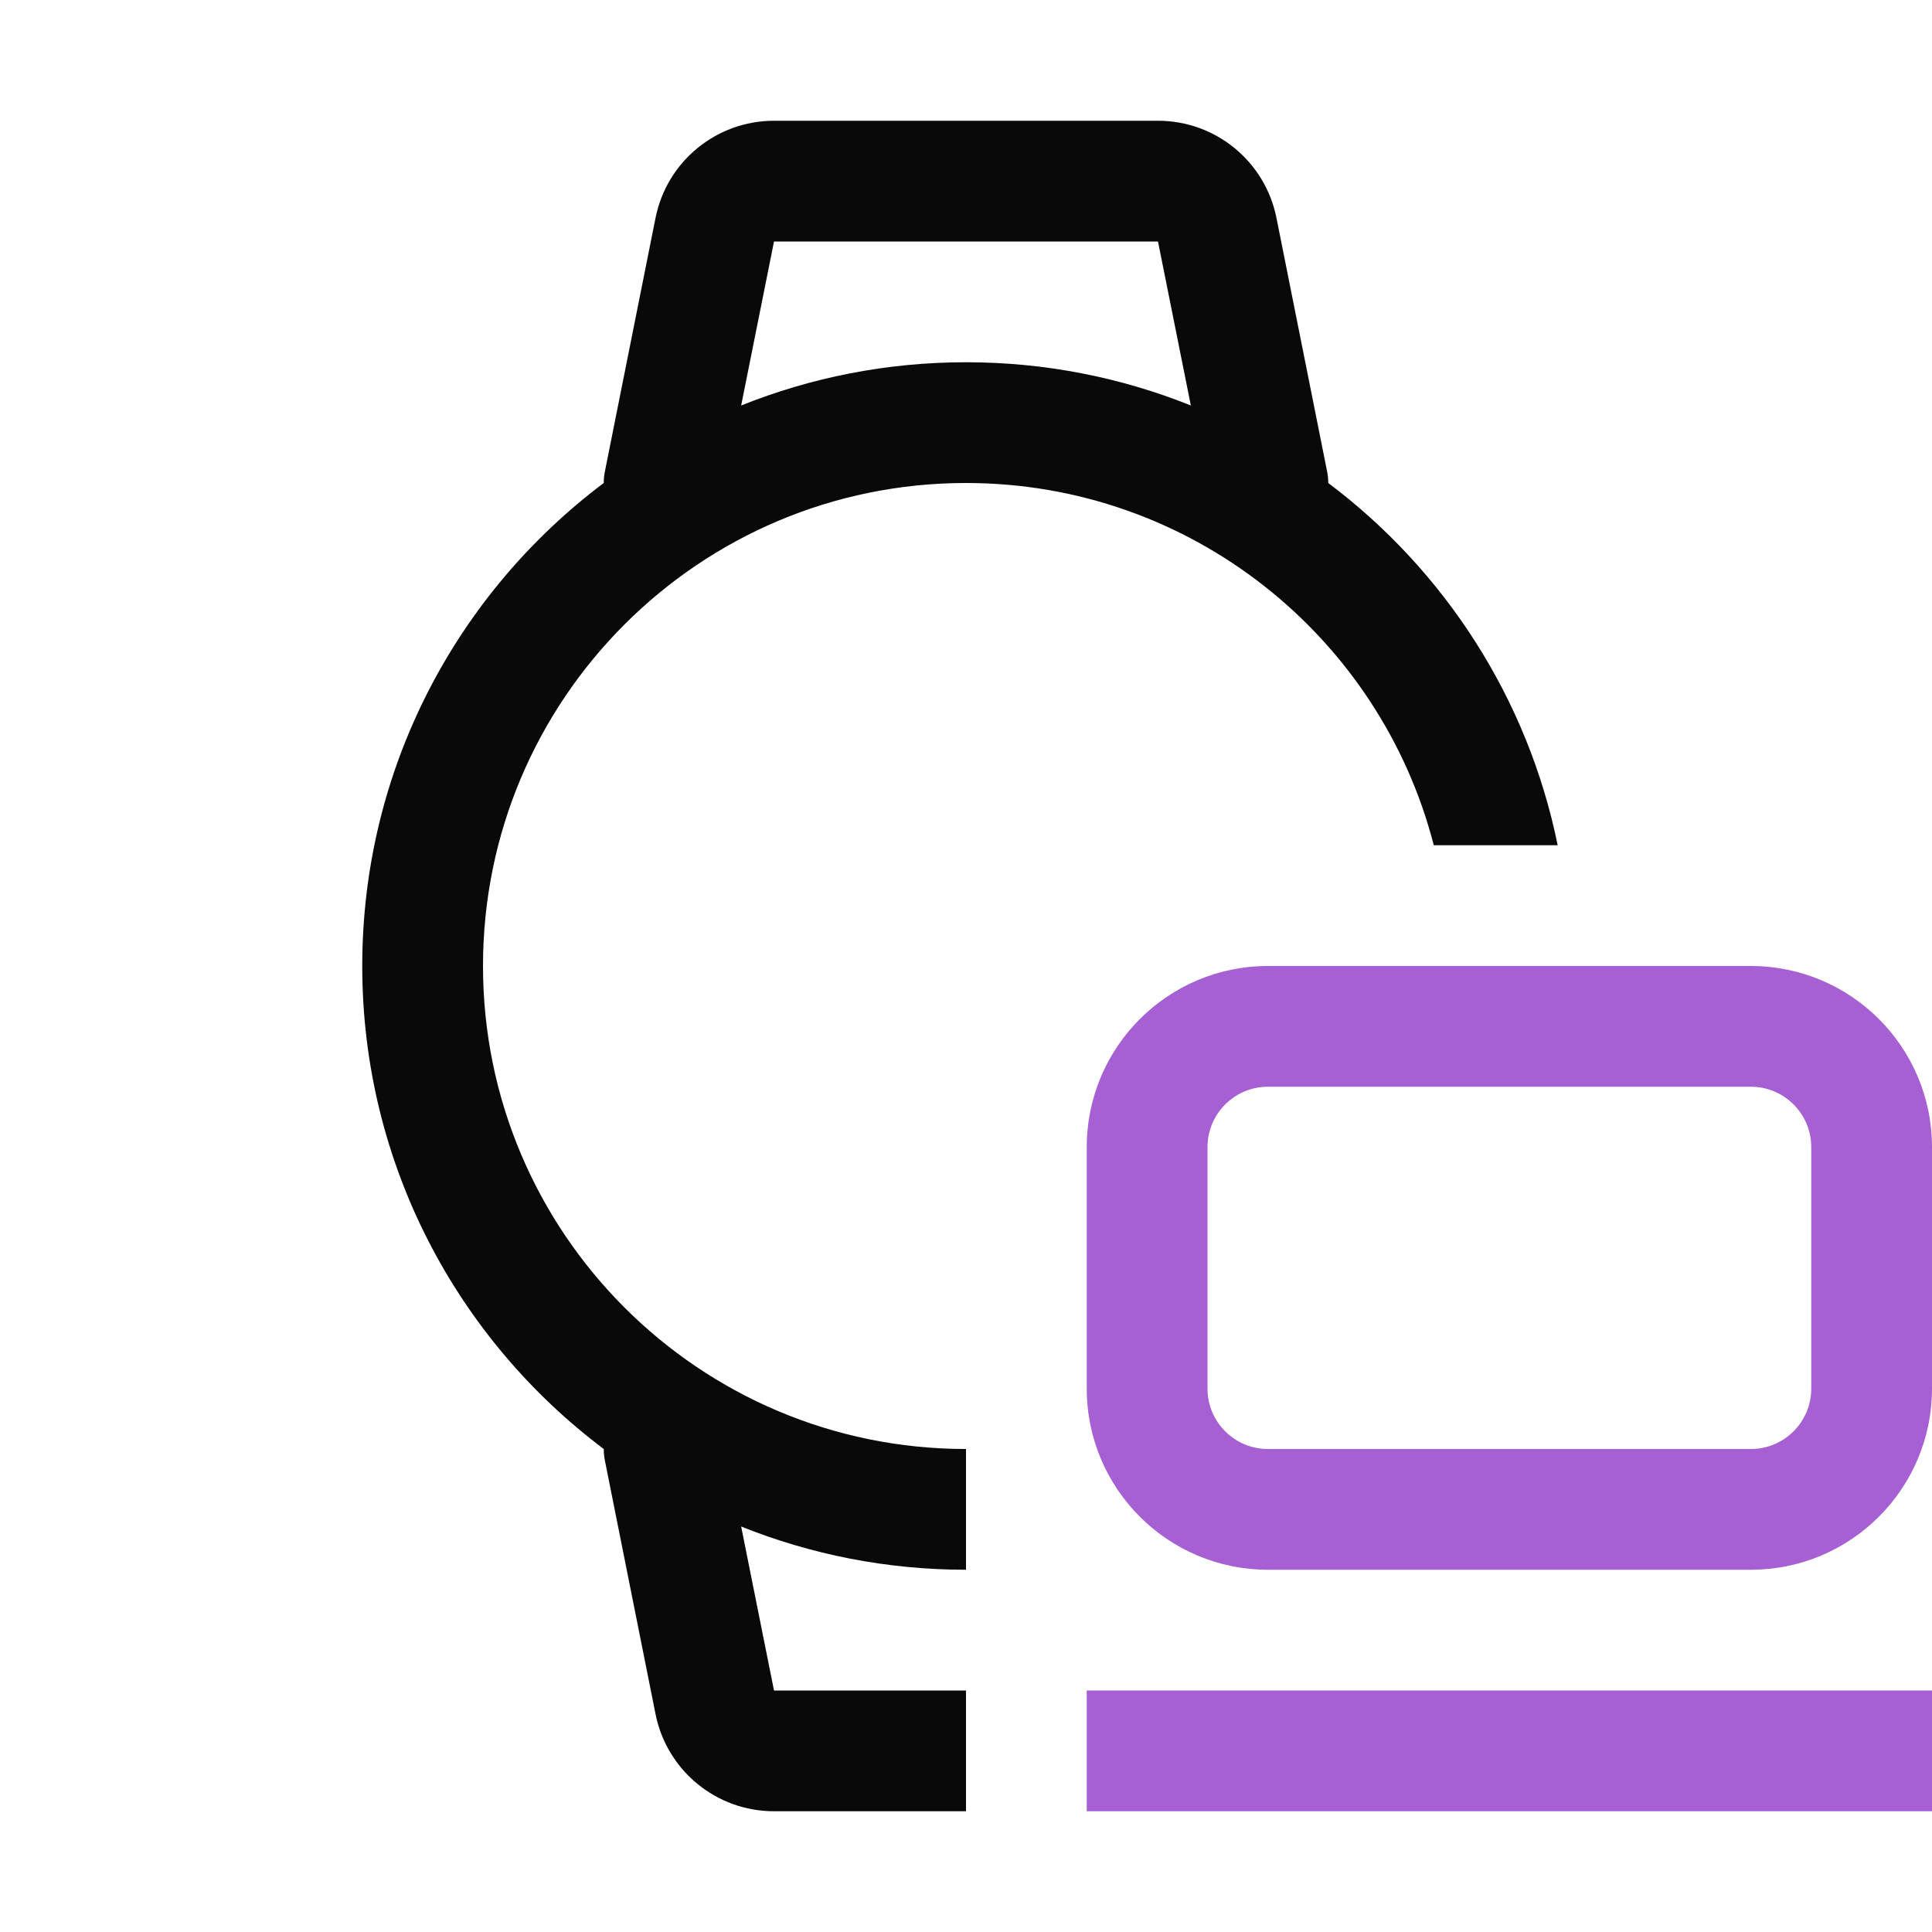 <svg width="16" height="16" viewBox="0 0 16 16" fill="none" xmlns="http://www.w3.org/2000/svg">
<rect x="9" y="14" width="7" height="1" fill="#A660D4"/>
<path fill-rule="evenodd" clip-rule="evenodd" d="M9 9.5C9 8.672 9.672 8 10.5 8H14.5C15.328 8 16 8.672 16 9.5V11.5C16 12.328 15.328 13 14.5 13H10.5C9.672 13 9 12.328 9 11.5V9.5ZM10.5 9C10.224 9 10 9.224 10 9.5V11.5C10 11.776 10.224 12 10.5 12H14.5C14.776 12 15 11.776 15 11.5V9.5C15 9.224 14.776 9 14.5 9H10.5Z" fill="#A660D4"/>
<path fill-rule="evenodd" clip-rule="evenodd" d="M6.138 3.358C6.714 3.127 7.342 3 8 3C8.658 3 9.286 3.127 9.862 3.358L9.59 2L6.41 2L6.138 3.358ZM11 4C11 3.967 10.997 3.935 10.99 3.902L10.571 1.804C10.477 1.336 10.067 1 9.59 1H6.41C5.933 1 5.523 1.336 5.429 1.804L5.01 3.902C5.003 3.935 5 3.967 5 4C3.786 4.912 3 6.364 3 8C3 9.636 3.786 11.088 5 12C5 12.033 5.003 12.065 5.01 12.098L5.429 14.196C5.523 14.664 5.933 15 6.41 15H8V14H6.41L6.138 12.642C6.714 12.873 7.342 13 8 13V12C5.791 12 4 10.209 4 8C4 5.791 5.791 4 8 4C9.864 4 11.43 5.275 11.874 7H12.9C12.652 5.78 11.96 4.721 11 4Z" fill="#090909"/>
</svg>
